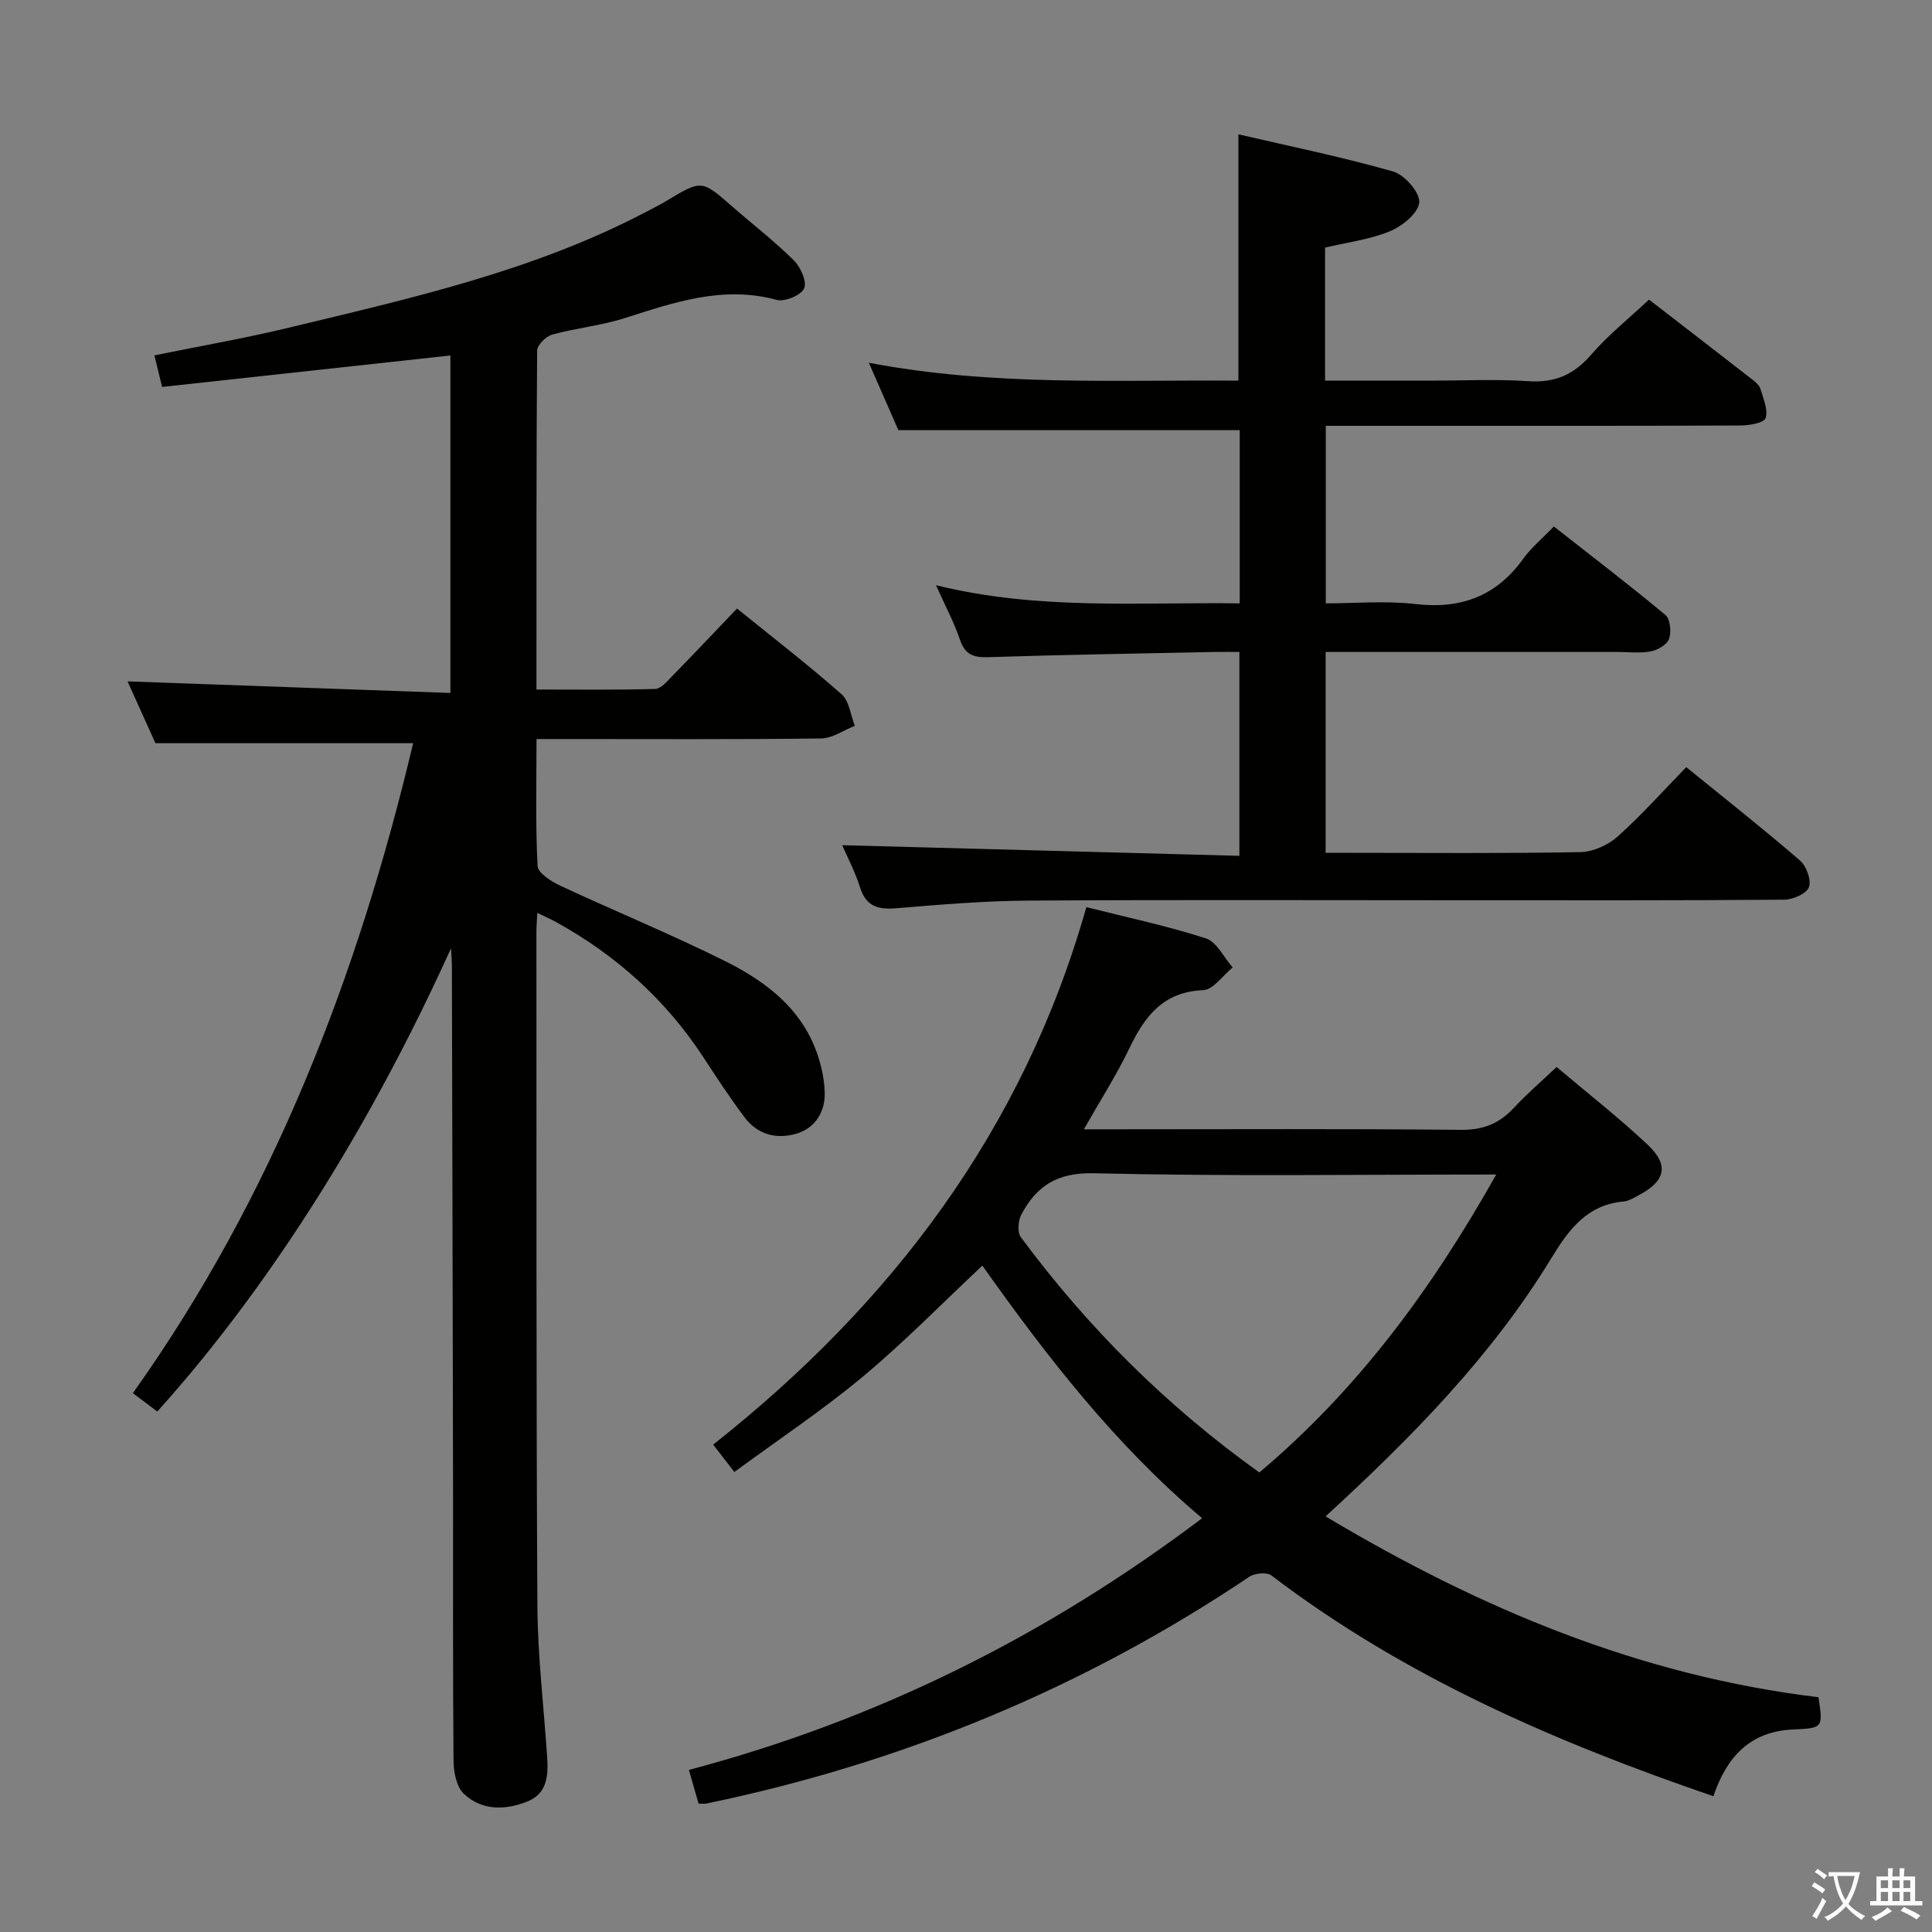 <svg enable-background="new 0 0 400 400" viewBox="0 0 400 400" xmlns="http://www.w3.org/2000/svg"><rect x="0" y="0" width="400" height="400" fill="#808080" stroke="none"/><path d="m377.9 391.2c-.2.3-.4.5-.6.8-.7-.6-1.4-1-2.2-1.5.2-.3.4-.5.5-.8.6.4 1.4.8 2.3 1.5zm-1.8 6.1c-.2-.2-.5-.4-.9-.6.4-.6.8-1.2 1.2-1.9s.7-1.3.9-1.9c.3.3.5.5.8.7-.7 1.3-1.4 2.6-2 3.7zm2.2-9c-.3.3-.5.5-.6.8-.6-.6-1.3-1.1-2-1.5.3-.3.5-.5.6-.7.6.5 1.3.9 2 1.4zm.3.2v-.9h2 4.5c-.3 1.3-.6 2.5-1 3.6s-.9 2.1-1.4 3c.4.5 1 1 1.6 1.4s1.2.8 1.9 1.1c-.3.2-.5.4-.8.8-.4-.3-1-.7-1.6-1.2s-1.2-1.1-1.6-1.6c-.5.6-1.1 1.1-1.7 1.6s-1.4.9-2.1 1.4c-.1-.3-.3-.5-.7-.8.6-.2 1.2-.5 1.9-1s1.4-1.1 2-1.8c-.5-.8-.9-1.6-1.2-2.5s-.6-2-.8-3.2c-.4.1-.7.1-1 .1zm2.5 2.7c.3 1 .7 1.7 1 2.2.3-.5.6-1.1 1-2s.6-1.9.9-3h-3.2-.4c.1.9.3 1.8.7 2.8z" fill="#fbfcfa"/><path d="m396.5 388.5v1.5 3.6h1.5v.9c-.4 0-1 0-1.7 0h-7.9c-.5 0-.9 0-1.2 0v-.9h1.3v-3.5c0-.7 0-1.2 0-1.6h2.4c0-.8 0-1.4 0-1.7h1c0 .3-.1.8-.1 1.7h1.5c0-.8 0-1.4 0-1.7h1c0 .3-.1.9-.1 1.7zm-8.2 9.2c-.2-.3-.5-.5-.8-.8.8-.3 1.4-.6 1.9-.9s1-.7 1.4-1.1c.3.3.6.5.9.8-1.6 1-2.8 1.6-3.4 2zm2.6-6.8v-1.6h-1.5v1.6zm0 2.7v-1.9h-1.5v1.9zm2.4-2.7v-1.6h-1.5v1.6zm0 2.7v-1.9h-1.5v1.9zm.2 2 .7-.8c.4.2.9.5 1.6.8s1.3.7 1.8 1c-.3.3-.5.5-.8.8-.4-.3-1.5-1-3.3-1.8zm2-4.7v-1.6h-1.4v1.6zm0 2.7v-1.9h-1.4v1.9z" fill="#fbfcfa"/><g fill="#010100"><path d="m93.38 196.33c-21.78 48.09-45.54 78.97-60.81 95.91-1.48-1.11-3-2.25-5.06-3.8 29.08-40.87 46.61-86.52 58.03-134.57-17.52 0-35.03 0-53.36 0-1.74-3.85-3.9-8.66-5.77-12.8 22.11.8 44.28 1.59 66.84 2.4 0-24.07 0-46.98 0-69.87-19.97 2.18-39.72 4.33-59.69 6.51-.65-2.64-1.06-4.33-1.59-6.53 9.48-1.94 18.73-3.54 27.84-5.74 25.18-6.07 50.52-11.71 73.74-23.86 1.47-.77 2.96-1.51 4.38-2.36 7.34-4.42 7.31-4.42 13.63 1.1 4.26 3.72 8.77 7.2 12.78 11.17 1.41 1.39 2.76 4.4 2.15 5.81s-4 2.84-5.67 2.39c-11.09-3.02-21.19.49-31.47 3.77-4.87 1.55-10.07 2.05-15.01 3.41-1.3.36-3.12 2.16-3.13 3.31-.18 23.15-.14 46.3-.14 70.18 8.37 0 16.47.11 24.56-.12 1.19-.03 2.46-1.55 3.48-2.59 4.41-4.52 8.75-9.11 13.48-14.06 7.61 6.16 14.83 11.73 21.65 17.75 1.6 1.41 1.86 4.32 2.74 6.54-2.33.91-4.64 2.58-6.98 2.61-17.66.22-35.33.12-53 .12-1.8 0-3.59 0-5.92 0 0 9.07-.23 17.69.22 26.28.08 1.47 2.86 3.23 4.73 4.1 11.27 5.25 22.79 9.98 33.92 15.51 7.48 3.72 14.44 8.62 18.14 16.54 1.56 3.34 2.58 7.22 2.66 10.89.08 3.72-1.86 7.23-5.91 8.4-4.2 1.21-8.04.13-10.71-3.43-2.99-3.99-5.74-8.17-8.46-12.34-7.82-11.97-18.11-21.21-30.6-28.09-1.11-.61-2.28-1.12-3.83-1.87-.08 1.64-.18 2.76-.18 3.87.03 46.5-.06 93 .2 139.5.06 10.46 1.32 20.91 2.02 31.36.26 3.82.05 7.61-4.13 9.27-4.57 1.81-9.4 1.89-13.11-1.61-1.52-1.43-2.11-4.44-2.14-6.74-.17-18.5-.07-37-.1-55.5-.06-36.16-.15-72.33-.24-108.49.02-1.45-.11-2.89-.18-4.33z"/><path d="m322.28 220.91c6.43 5.44 12.85 10.46 18.77 16.01 4.58 4.29 3.81 7.56-1.71 10.51-1.02.54-2.1 1.23-3.19 1.33-7.51.66-11.3 5.73-14.88 11.6-12.32 20.25-28.74 37-46.82 53.59 31.9 19.07 65.17 33.02 102.04 37.44.97 6.34.97 6.4-5.25 6.68-8.91.4-13.76 5.67-16.5 13.82-32.66-11.19-63.93-24.71-91.51-45.71-.95-.72-3.44-.48-4.57.27-34.38 23.1-71.93 38.56-112.43 46.96-.31.06-.64.01-1.6.01-.6-2.11-1.26-4.41-2-6.98 38.99-10.32 74.1-27.84 106.26-52.11-18.03-15.22-32.16-33.47-45.5-52.3-8.5 7.97-16.29 15.95-24.82 23.05-8.39 6.98-17.53 13.06-26.53 19.68-1.66-2.15-2.86-3.69-4.38-5.67 36.91-29.18 64.17-65.06 77.26-111.28 8.54 2.16 16.78 3.89 24.74 6.47 2.26.73 3.72 3.94 5.55 6.02-2.03 1.65-4.01 4.61-6.11 4.7-8.28.35-12.09 5.39-15.27 12.02-2.62 5.48-5.93 10.63-9.42 16.79h6.11c24 0 48-.13 72 .11 4.57.04 7.89-1.31 10.9-4.54 2.67-2.89 5.7-5.48 8.86-8.47zm-12.5 22.26c-28.69 0-56.01.4-83.31-.26-7.58-.18-11.85 2.61-15 8.53-.68 1.27-.87 3.68-.12 4.7 13.85 18.71 30.17 34.96 49.38 48.72 20.31-17.09 35.67-37.88 49.05-61.69z"/><path d="m193.79 121.16c21.18 5.23 41.93 3.48 62.88 3.76 0-12.31 0-24.09 0-35.86-23.33 0-46.67 0-70.67 0-1.72-3.93-3.82-8.71-6.12-13.96 25.66 4.91 51.07 3.51 76.52 3.71 0-17.07 0-33.63 0-51 10.63 2.47 21.44 4.68 32.02 7.69 2.37.68 5.55 4.3 5.42 6.38-.13 2.17-3.49 4.93-6.03 5.98-4.21 1.74-8.91 2.32-13.47 3.4v27.55h21.63c6.83 0 13.69-.35 20.49.11 5.49.37 9.41-1.36 12.98-5.5 3.46-4 7.67-7.36 11.97-11.39 6.83 5.27 14.19 10.95 21.53 16.66.64.5 1.36 1.17 1.57 1.9.57 1.98 1.6 4.27 1.04 5.97-.33.99-3.35 1.53-5.17 1.53-21.33.1-42.66.07-63.99.07-7.15 0-14.31 0-21.9 0v36.76c6.04 0 12.36-.58 18.53.14 9.46 1.1 16.78-1.63 22.36-9.39 1.63-2.27 3.87-4.11 6.33-6.67 7.87 6.18 15.61 12.09 23.1 18.33 1 .83 1.25 3.48.76 4.91-.41 1.2-2.32 2.34-3.75 2.61-2.25.44-4.64.13-6.98.13-19.99 0-39.98 0-60.38 0v41.59h5.27c15.83 0 31.66.15 47.49-.15 2.62-.05 5.72-1.46 7.7-3.23 4.95-4.42 9.38-9.41 14.2-14.36 8.19 6.66 16.01 12.82 23.55 19.33 1.33 1.15 2.39 4.06 1.85 5.51-.5 1.35-3.3 2.59-5.1 2.6-21.83.18-43.66.12-65.49.12-30.33 0-60.66-.12-90.98.07-9.12.06-18.25.82-27.35 1.58-3.77.31-6.29-.33-7.54-4.32-1.03-3.28-2.67-6.36-3.69-8.73 27.23.73 54.55 1.46 82.23 2.2 0-14.53 0-27.94 0-42.21-1.59 0-3.33-.03-5.07 0-15.64.33-31.28.57-46.91 1.08-3.09.1-4.83-.52-5.88-3.64-1.21-3.58-3.04-6.97-4.95-11.26z"/></g></svg>